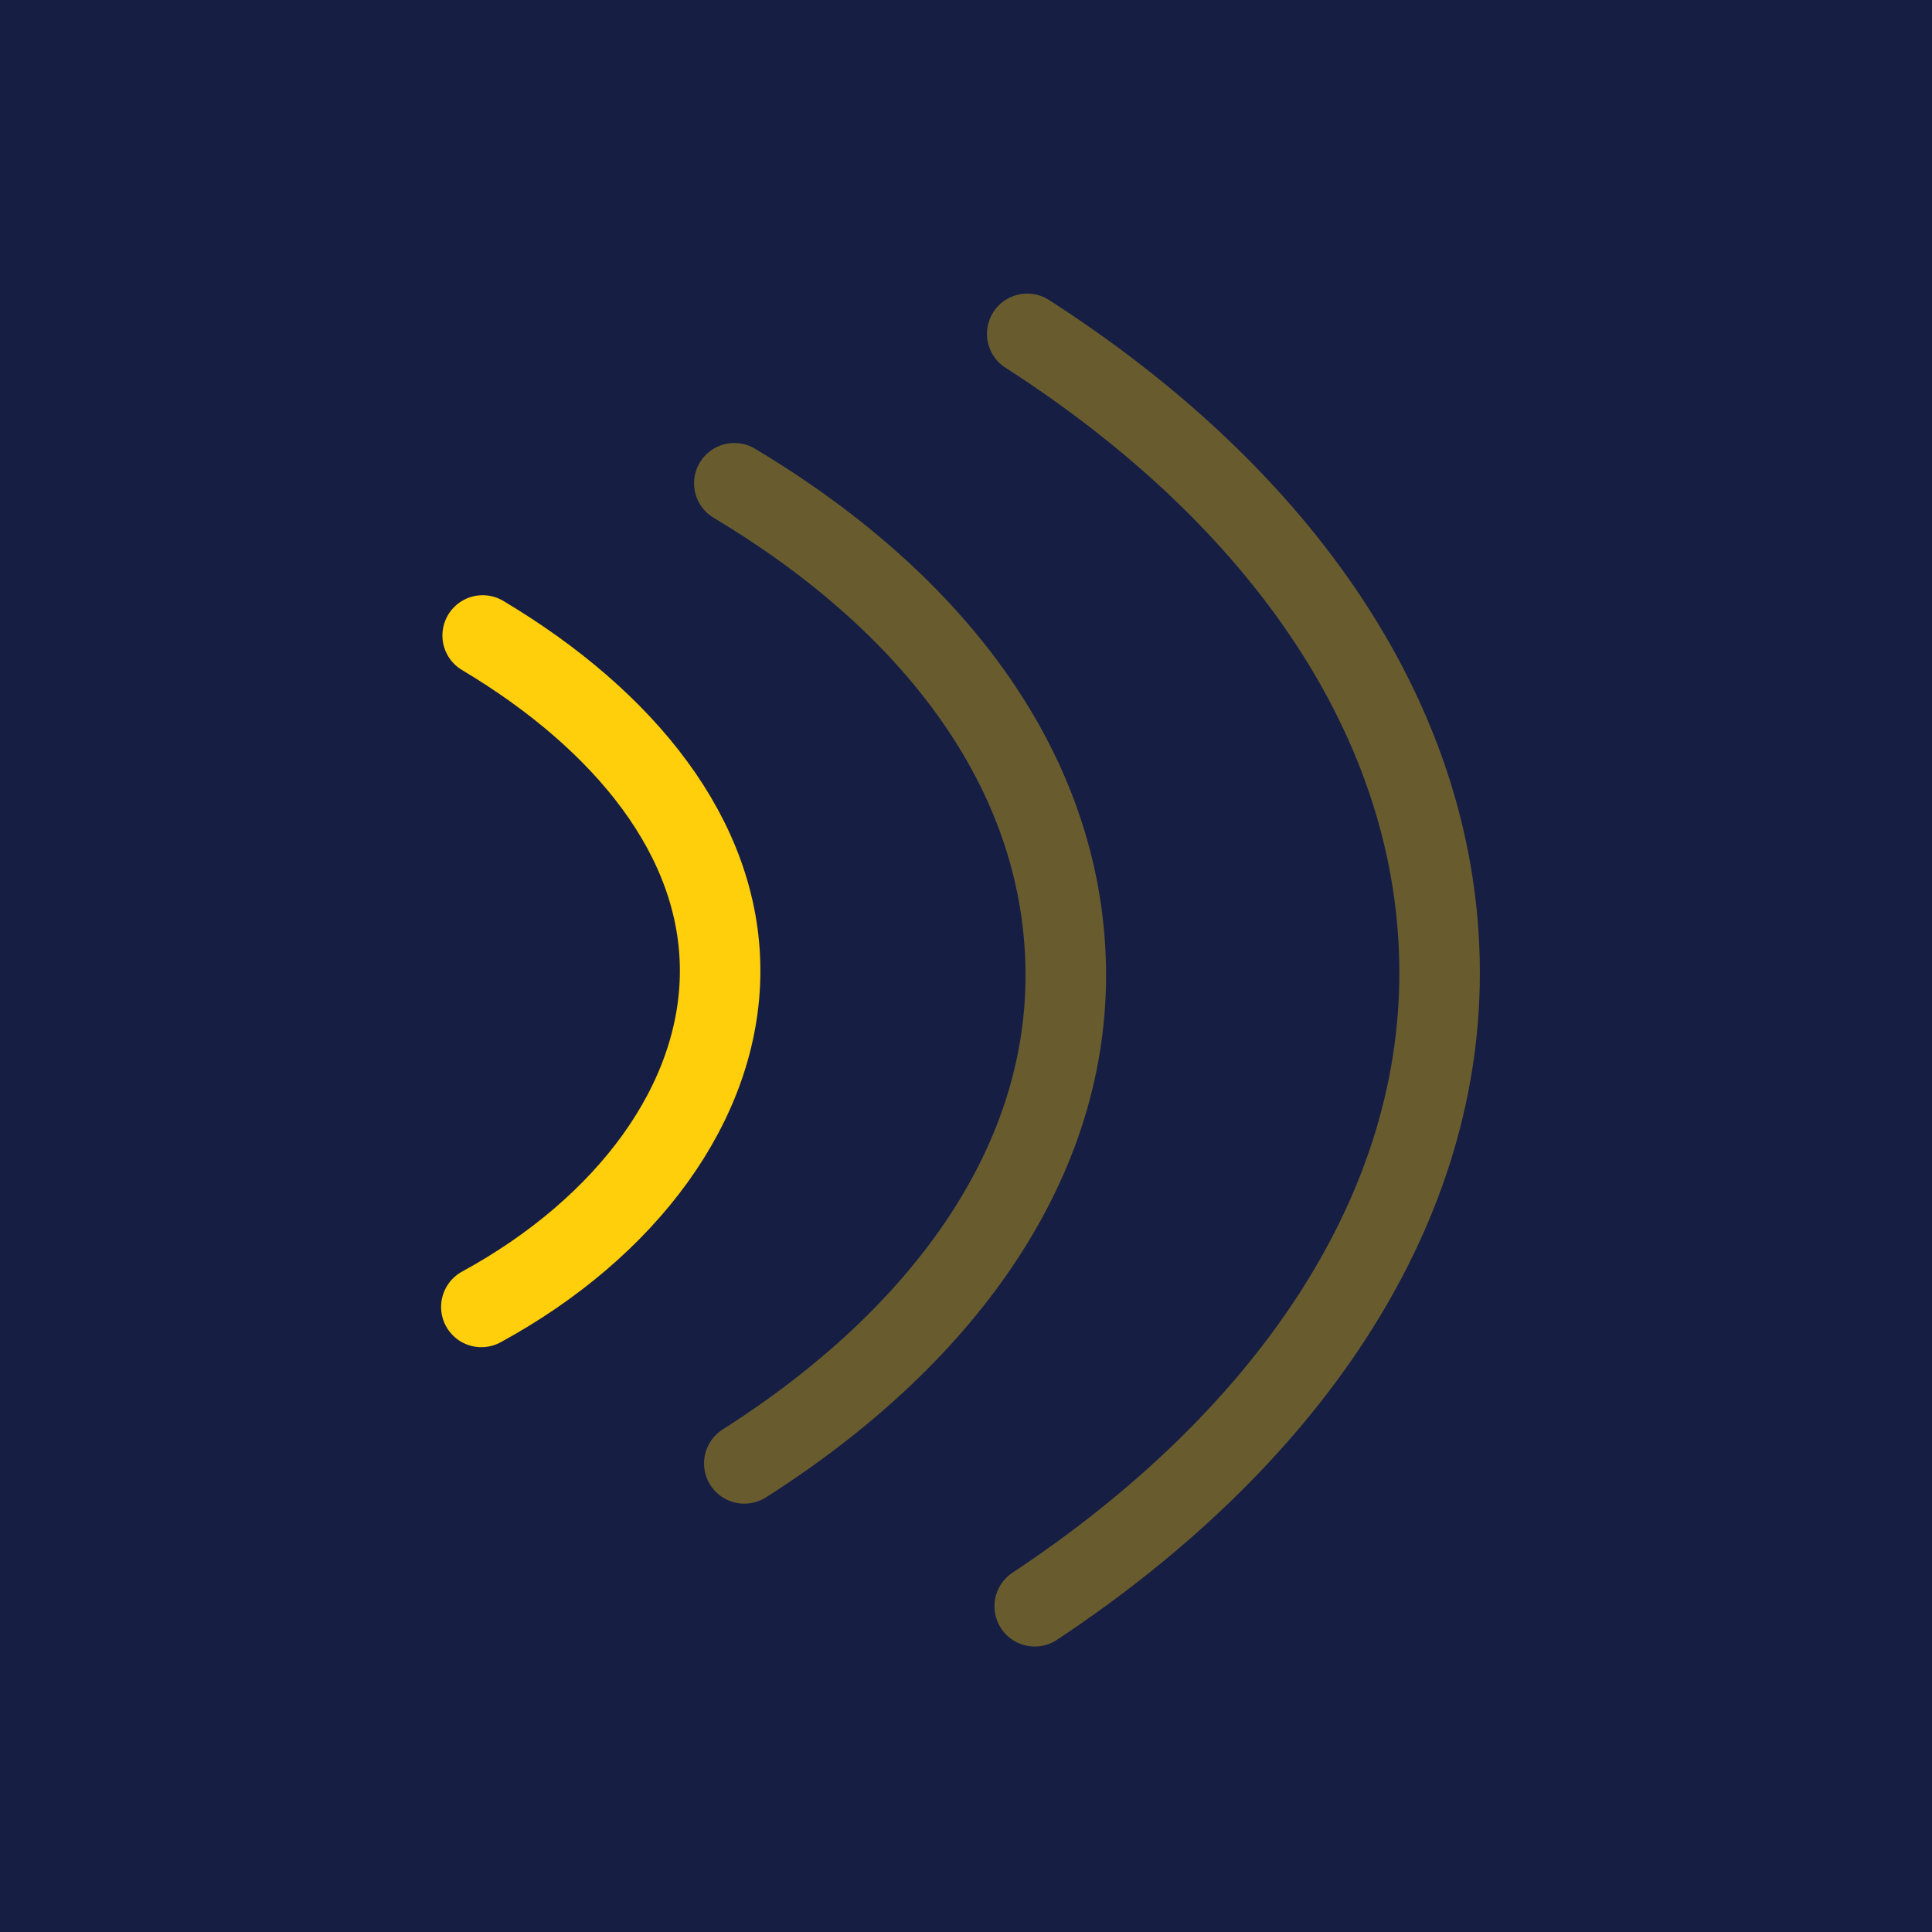 <?xml version="1.0" encoding="UTF-8" standalone="no"?>
<svg
   xmlns:dc="http://purl.org/dc/elements/1.1/"
   xmlns:cc="http://creativecommons.org/ns#"
   xmlns:rdf="http://www.w3.org/1999/02/22-rdf-syntax-ns#"
   xmlns:svg="http://www.w3.org/2000/svg"
   xmlns="http://www.w3.org/2000/svg"
   id="svg11"
   xml:space="preserve"
   enable-background="new 0 0 59.994 60.002"
   viewBox="0 0 59.994 60.002"
   height="60.002px"
   width="59.994px"
   y="0px"
   x="0px"
   version="1.1"><defs
     id="defs15" /><switch
     id="switch9"><g
       id="g7"><path
         id="rect2"
         d="M 0,0 H 59.994 V 60.002 H 0 Z"
         style="fill:#171e43" /><path
         style="opacity:0.35;fill:none;stroke:#fecf0a;stroke-width:2.5;stroke-linecap:round;stroke-miterlimit:10"
         d="m 31.898,10.367 c 7.899,5.073 12.806,12.095 12.806,19.85 0,7.569 -4.836,14.537 -12.573,19.662"
         enable-background="new    "
         stroke-miterlimit="10"
         id="XMLID_3_" /><path
         style="fill:none;stroke:#fecf0a;stroke-width:2.5;stroke-linecap:round;stroke-miterlimit:10"
         d="m 14.947,40.584 c 4.513,-2.462 7.415,-6.354 7.415,-10.439 0,-4.124 -2.961,-7.778 -7.374,-10.412"
         stroke-miterlimit="10"
         id="XMLID_2555_" /><path
         style="opacity:0.35;fill:none;stroke:#fecf0a;stroke-width:2.5;stroke-linecap:round;stroke-miterlimit:10"
         d="m 22.803,15.007 c 6.443,3.853 10.293,9.217 10.293,15.282 0,5.931 -3.857,11.258 -9.983,15.154"
         enable-background="new    "
         stroke-miterlimit="10"
         id="XMLID_1_" /></g></switch></svg>